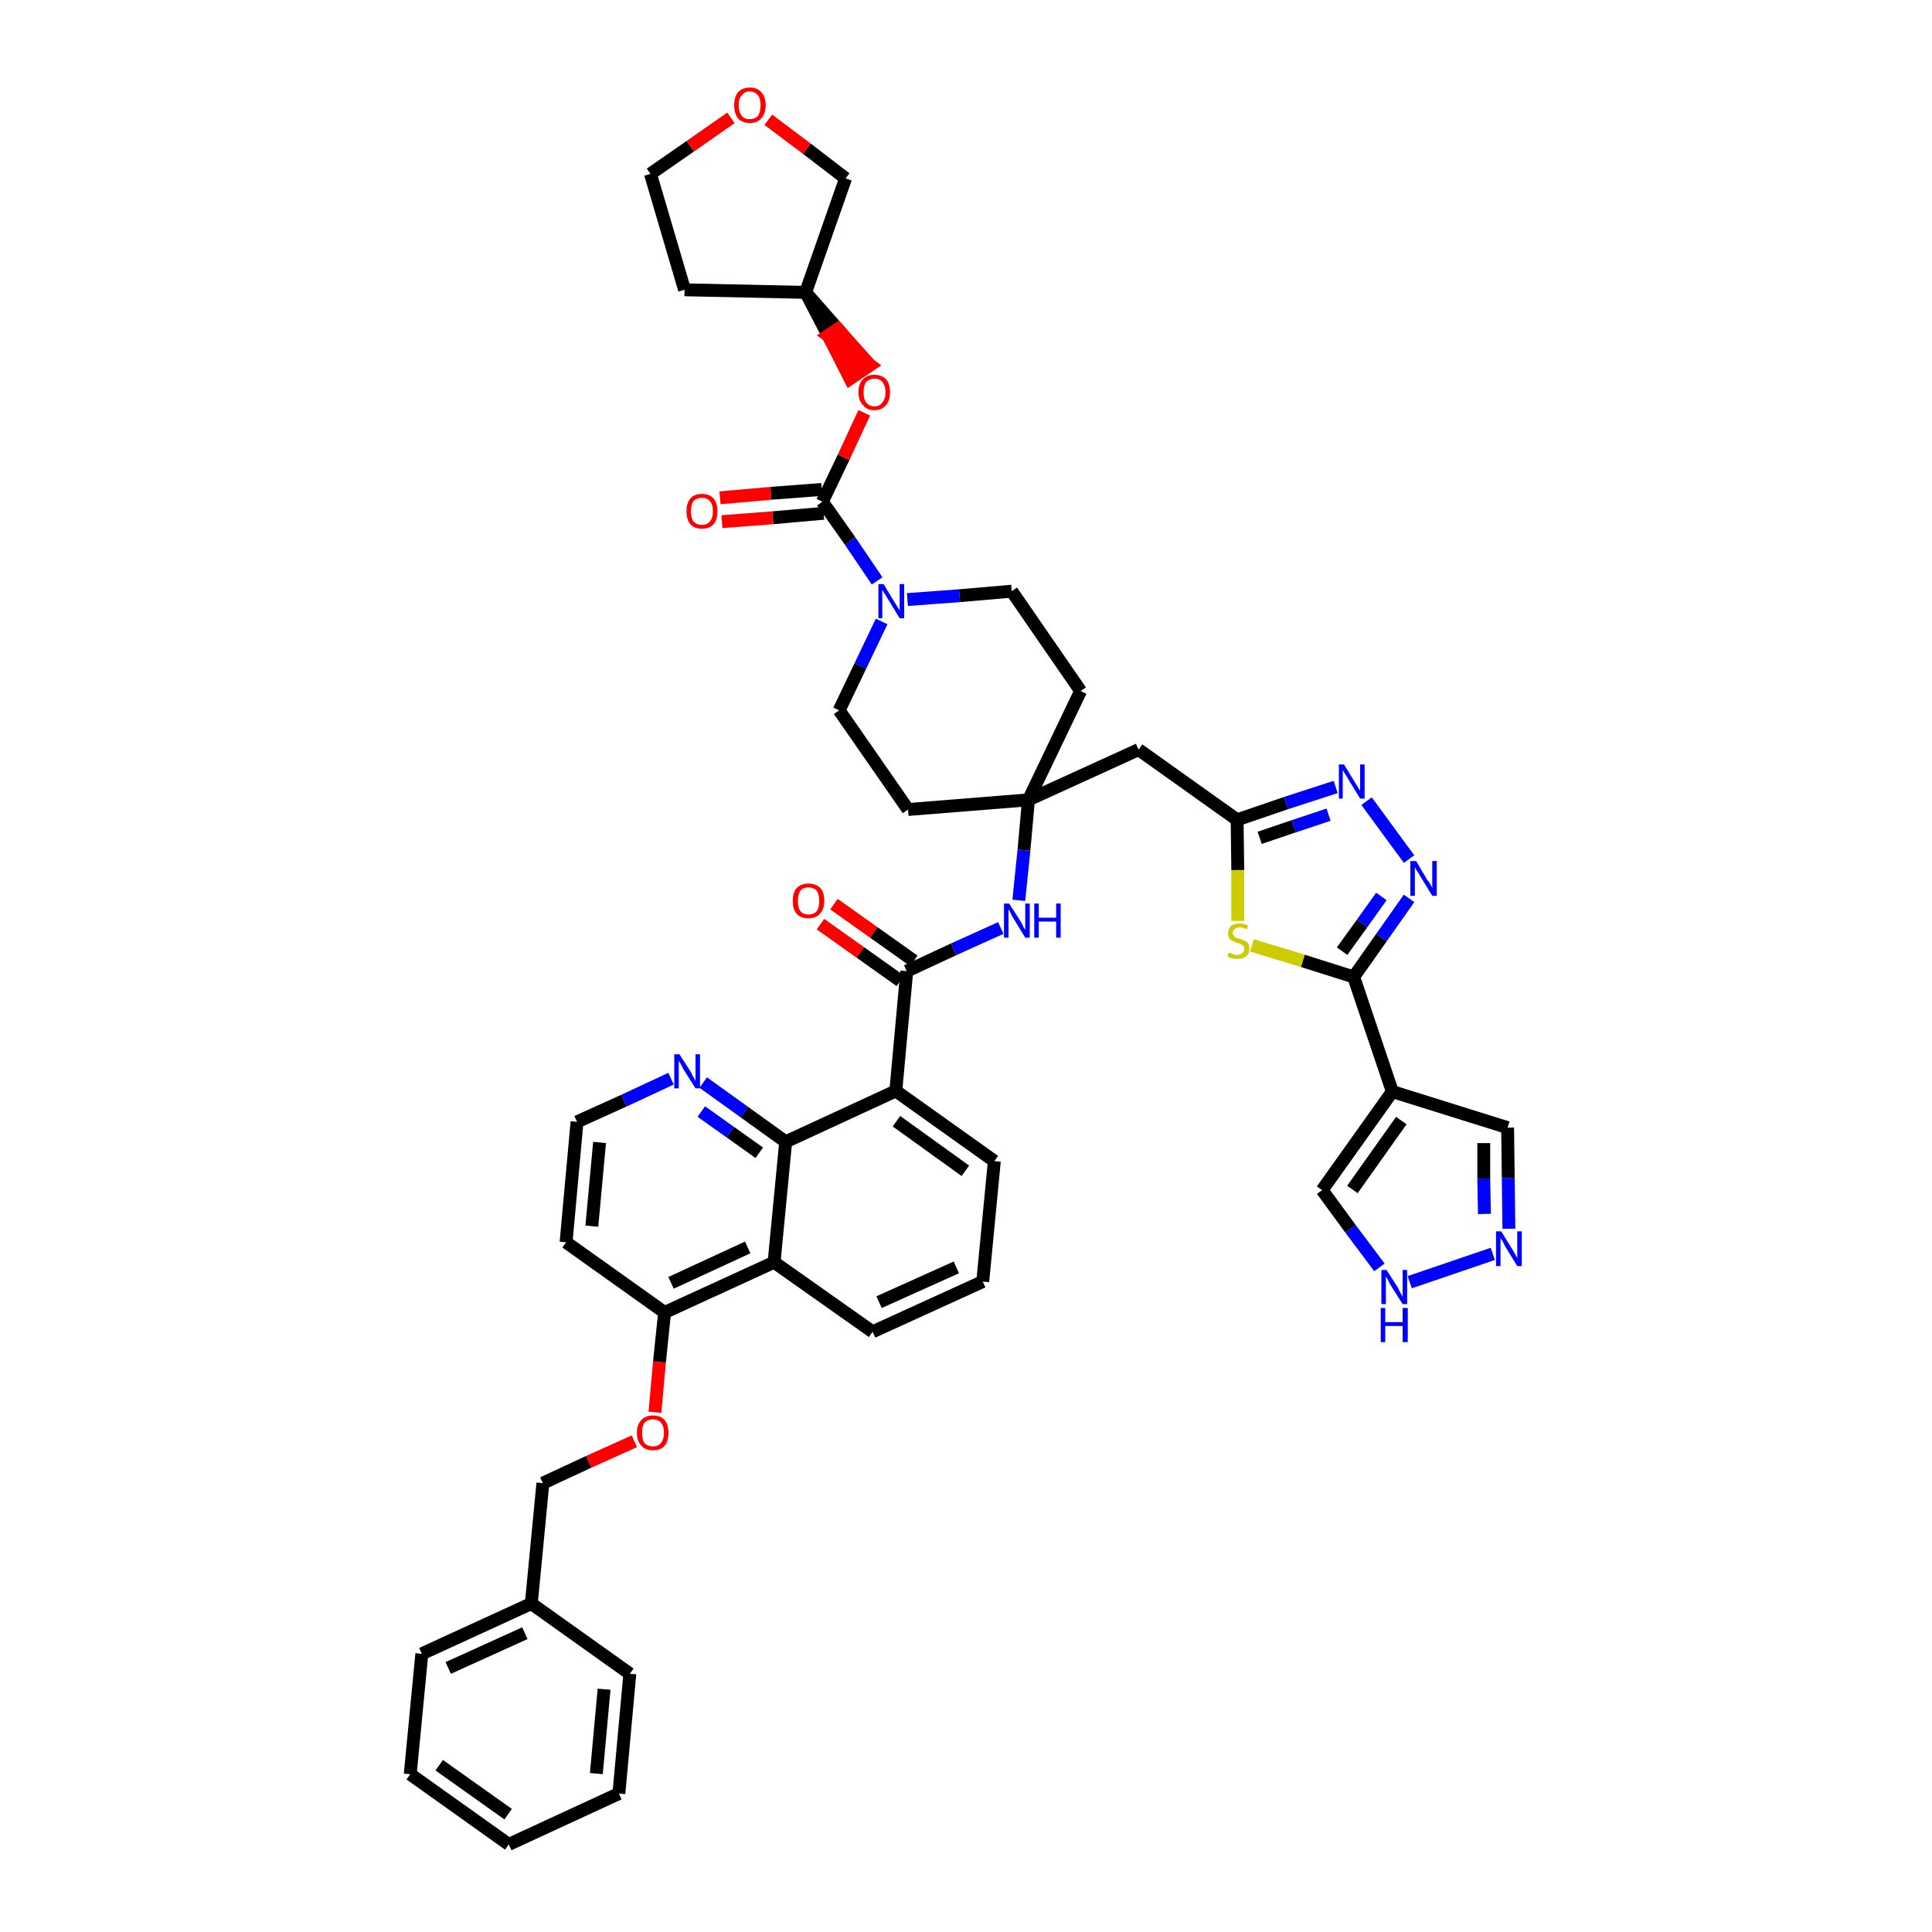 <?xml version='1.0' encoding='iso-8859-1'?>
<svg version='1.1' baseProfile='full'
              xmlns='http://www.w3.org/2000/svg'
                      xmlns:rdkit='http://www.rdkit.org/xml'
                      xmlns:xlink='http://www.w3.org/1999/xlink'
                  xml:space='preserve'
width='300px' height='300px' viewBox='0 0 300 300'>
<!-- END OF HEADER -->
<path class='bond-0 atom-0 atom-1' d='M 127.4,143.5 L 133.6,147.9' style='fill:none;fill-rule:evenodd;stroke:#FF0000;stroke-width:2.0px;stroke-linecap:butt;stroke-linejoin:miter;stroke-opacity:1' />
<path class='bond-0 atom-0 atom-1' d='M 133.6,147.9 L 139.8,152.3' style='fill:none;fill-rule:evenodd;stroke:#000000;stroke-width:2.0px;stroke-linecap:butt;stroke-linejoin:miter;stroke-opacity:1' />
<path class='bond-0 atom-0 atom-1' d='M 129.5,140.4 L 135.7,144.8' style='fill:none;fill-rule:evenodd;stroke:#FF0000;stroke-width:2.0px;stroke-linecap:butt;stroke-linejoin:miter;stroke-opacity:1' />
<path class='bond-0 atom-0 atom-1' d='M 135.7,144.8 L 141.9,149.2' style='fill:none;fill-rule:evenodd;stroke:#000000;stroke-width:2.0px;stroke-linecap:butt;stroke-linejoin:miter;stroke-opacity:1' />
<path class='bond-1 atom-1 atom-2' d='M 140.8,150.8 L 148.1,147.4' style='fill:none;fill-rule:evenodd;stroke:#000000;stroke-width:2.0px;stroke-linecap:butt;stroke-linejoin:miter;stroke-opacity:1' />
<path class='bond-1 atom-1 atom-2' d='M 148.1,147.4 L 155.4,144.1' style='fill:none;fill-rule:evenodd;stroke:#0000FF;stroke-width:2.0px;stroke-linecap:butt;stroke-linejoin:miter;stroke-opacity:1' />
<path class='bond-27 atom-1 atom-28' d='M 140.8,150.8 L 139.1,169.4' style='fill:none;fill-rule:evenodd;stroke:#000000;stroke-width:2.0px;stroke-linecap:butt;stroke-linejoin:miter;stroke-opacity:1' />
<path class='bond-2 atom-2 atom-3' d='M 158.2,139.8 L 159.0,132.0' style='fill:none;fill-rule:evenodd;stroke:#0000FF;stroke-width:2.0px;stroke-linecap:butt;stroke-linejoin:miter;stroke-opacity:1' />
<path class='bond-2 atom-2 atom-3' d='M 159.0,132.0 L 159.7,124.2' style='fill:none;fill-rule:evenodd;stroke:#000000;stroke-width:2.0px;stroke-linecap:butt;stroke-linejoin:miter;stroke-opacity:1' />
<path class='bond-3 atom-3 atom-4' d='M 159.7,124.2 L 176.8,116.4' style='fill:none;fill-rule:evenodd;stroke:#000000;stroke-width:2.0px;stroke-linecap:butt;stroke-linejoin:miter;stroke-opacity:1' />
<path class='bond-14 atom-3 atom-15' d='M 159.7,124.2 L 141.0,125.7' style='fill:none;fill-rule:evenodd;stroke:#000000;stroke-width:2.0px;stroke-linecap:butt;stroke-linejoin:miter;stroke-opacity:1' />
<path class='bond-45 atom-27 atom-3' d='M 167.8,107.3 L 159.7,124.2' style='fill:none;fill-rule:evenodd;stroke:#000000;stroke-width:2.0px;stroke-linecap:butt;stroke-linejoin:miter;stroke-opacity:1' />
<path class='bond-4 atom-4 atom-5' d='M 176.8,116.4 L 192.1,127.3' style='fill:none;fill-rule:evenodd;stroke:#000000;stroke-width:2.0px;stroke-linecap:butt;stroke-linejoin:miter;stroke-opacity:1' />
<path class='bond-5 atom-5 atom-6' d='M 192.1,127.3 L 199.7,124.7' style='fill:none;fill-rule:evenodd;stroke:#000000;stroke-width:2.0px;stroke-linecap:butt;stroke-linejoin:miter;stroke-opacity:1' />
<path class='bond-5 atom-5 atom-6' d='M 199.7,124.7 L 207.4,122.2' style='fill:none;fill-rule:evenodd;stroke:#0000FF;stroke-width:2.0px;stroke-linecap:butt;stroke-linejoin:miter;stroke-opacity:1' />
<path class='bond-5 atom-5 atom-6' d='M 195.6,130.1 L 200.9,128.3' style='fill:none;fill-rule:evenodd;stroke:#000000;stroke-width:2.0px;stroke-linecap:butt;stroke-linejoin:miter;stroke-opacity:1' />
<path class='bond-5 atom-5 atom-6' d='M 200.9,128.3 L 206.3,126.5' style='fill:none;fill-rule:evenodd;stroke:#0000FF;stroke-width:2.0px;stroke-linecap:butt;stroke-linejoin:miter;stroke-opacity:1' />
<path class='bond-47 atom-14 atom-5' d='M 192.2,143.0 L 192.2,135.1' style='fill:none;fill-rule:evenodd;stroke:#CCCC00;stroke-width:2.0px;stroke-linecap:butt;stroke-linejoin:miter;stroke-opacity:1' />
<path class='bond-47 atom-14 atom-5' d='M 192.2,135.1 L 192.1,127.3' style='fill:none;fill-rule:evenodd;stroke:#000000;stroke-width:2.0px;stroke-linecap:butt;stroke-linejoin:miter;stroke-opacity:1' />
<path class='bond-6 atom-6 atom-7' d='M 212.2,124.4 L 218.8,133.4' style='fill:none;fill-rule:evenodd;stroke:#0000FF;stroke-width:2.0px;stroke-linecap:butt;stroke-linejoin:miter;stroke-opacity:1' />
<path class='bond-7 atom-7 atom-8' d='M 218.8,139.5 L 214.5,145.6' style='fill:none;fill-rule:evenodd;stroke:#0000FF;stroke-width:2.0px;stroke-linecap:butt;stroke-linejoin:miter;stroke-opacity:1' />
<path class='bond-7 atom-7 atom-8' d='M 214.5,145.6 L 210.2,151.7' style='fill:none;fill-rule:evenodd;stroke:#000000;stroke-width:2.0px;stroke-linecap:butt;stroke-linejoin:miter;stroke-opacity:1' />
<path class='bond-7 atom-7 atom-8' d='M 214.5,139.2 L 211.5,143.4' style='fill:none;fill-rule:evenodd;stroke:#0000FF;stroke-width:2.0px;stroke-linecap:butt;stroke-linejoin:miter;stroke-opacity:1' />
<path class='bond-7 atom-7 atom-8' d='M 211.5,143.4 L 208.4,147.7' style='fill:none;fill-rule:evenodd;stroke:#000000;stroke-width:2.0px;stroke-linecap:butt;stroke-linejoin:miter;stroke-opacity:1' />
<path class='bond-8 atom-8 atom-9' d='M 210.2,151.7 L 216.2,169.5' style='fill:none;fill-rule:evenodd;stroke:#000000;stroke-width:2.0px;stroke-linecap:butt;stroke-linejoin:miter;stroke-opacity:1' />
<path class='bond-13 atom-8 atom-14' d='M 210.2,151.7 L 202.3,149.2' style='fill:none;fill-rule:evenodd;stroke:#000000;stroke-width:2.0px;stroke-linecap:butt;stroke-linejoin:miter;stroke-opacity:1' />
<path class='bond-13 atom-8 atom-14' d='M 202.3,149.2 L 194.4,146.8' style='fill:none;fill-rule:evenodd;stroke:#CCCC00;stroke-width:2.0px;stroke-linecap:butt;stroke-linejoin:miter;stroke-opacity:1' />
<path class='bond-9 atom-9 atom-10' d='M 216.2,169.5 L 234.1,175.1' style='fill:none;fill-rule:evenodd;stroke:#000000;stroke-width:2.0px;stroke-linecap:butt;stroke-linejoin:miter;stroke-opacity:1' />
<path class='bond-50 atom-13 atom-9' d='M 205.3,184.8 L 216.2,169.5' style='fill:none;fill-rule:evenodd;stroke:#000000;stroke-width:2.0px;stroke-linecap:butt;stroke-linejoin:miter;stroke-opacity:1' />
<path class='bond-50 atom-13 atom-9' d='M 210.0,184.7 L 217.6,174.0' style='fill:none;fill-rule:evenodd;stroke:#000000;stroke-width:2.0px;stroke-linecap:butt;stroke-linejoin:miter;stroke-opacity:1' />
<path class='bond-10 atom-10 atom-11' d='M 234.1,175.1 L 234.2,182.9' style='fill:none;fill-rule:evenodd;stroke:#000000;stroke-width:2.0px;stroke-linecap:butt;stroke-linejoin:miter;stroke-opacity:1' />
<path class='bond-10 atom-10 atom-11' d='M 234.2,182.9 L 234.3,190.8' style='fill:none;fill-rule:evenodd;stroke:#0000FF;stroke-width:2.0px;stroke-linecap:butt;stroke-linejoin:miter;stroke-opacity:1' />
<path class='bond-10 atom-10 atom-11' d='M 230.4,177.5 L 230.4,183.0' style='fill:none;fill-rule:evenodd;stroke:#000000;stroke-width:2.0px;stroke-linecap:butt;stroke-linejoin:miter;stroke-opacity:1' />
<path class='bond-10 atom-10 atom-11' d='M 230.4,183.0 L 230.5,188.5' style='fill:none;fill-rule:evenodd;stroke:#0000FF;stroke-width:2.0px;stroke-linecap:butt;stroke-linejoin:miter;stroke-opacity:1' />
<path class='bond-11 atom-11 atom-12' d='M 231.8,194.7 L 218.9,199.1' style='fill:none;fill-rule:evenodd;stroke:#0000FF;stroke-width:2.0px;stroke-linecap:butt;stroke-linejoin:miter;stroke-opacity:1' />
<path class='bond-12 atom-12 atom-13' d='M 214.2,196.8 L 209.7,190.8' style='fill:none;fill-rule:evenodd;stroke:#0000FF;stroke-width:2.0px;stroke-linecap:butt;stroke-linejoin:miter;stroke-opacity:1' />
<path class='bond-12 atom-12 atom-13' d='M 209.7,190.8 L 205.3,184.8' style='fill:none;fill-rule:evenodd;stroke:#000000;stroke-width:2.0px;stroke-linecap:butt;stroke-linejoin:miter;stroke-opacity:1' />
<path class='bond-15 atom-15 atom-16' d='M 141.0,125.7 L 130.3,110.3' style='fill:none;fill-rule:evenodd;stroke:#000000;stroke-width:2.0px;stroke-linecap:butt;stroke-linejoin:miter;stroke-opacity:1' />
<path class='bond-16 atom-16 atom-17' d='M 130.3,110.3 L 133.6,103.4' style='fill:none;fill-rule:evenodd;stroke:#000000;stroke-width:2.0px;stroke-linecap:butt;stroke-linejoin:miter;stroke-opacity:1' />
<path class='bond-16 atom-16 atom-17' d='M 133.6,103.4 L 136.9,96.5' style='fill:none;fill-rule:evenodd;stroke:#0000FF;stroke-width:2.0px;stroke-linecap:butt;stroke-linejoin:miter;stroke-opacity:1' />
<path class='bond-17 atom-17 atom-18' d='M 136.2,90.2 L 132.0,84.0' style='fill:none;fill-rule:evenodd;stroke:#0000FF;stroke-width:2.0px;stroke-linecap:butt;stroke-linejoin:miter;stroke-opacity:1' />
<path class='bond-17 atom-17 atom-18' d='M 132.0,84.0 L 127.7,77.9' style='fill:none;fill-rule:evenodd;stroke:#000000;stroke-width:2.0px;stroke-linecap:butt;stroke-linejoin:miter;stroke-opacity:1' />
<path class='bond-25 atom-17 atom-26' d='M 140.9,93.1 L 149.0,92.5' style='fill:none;fill-rule:evenodd;stroke:#0000FF;stroke-width:2.0px;stroke-linecap:butt;stroke-linejoin:miter;stroke-opacity:1' />
<path class='bond-25 atom-17 atom-26' d='M 149.0,92.5 L 157.1,91.8' style='fill:none;fill-rule:evenodd;stroke:#000000;stroke-width:2.0px;stroke-linecap:butt;stroke-linejoin:miter;stroke-opacity:1' />
<path class='bond-18 atom-18 atom-19' d='M 127.6,76.0 L 119.7,76.6' style='fill:none;fill-rule:evenodd;stroke:#000000;stroke-width:2.0px;stroke-linecap:butt;stroke-linejoin:miter;stroke-opacity:1' />
<path class='bond-18 atom-18 atom-19' d='M 119.7,76.6 L 111.8,77.3' style='fill:none;fill-rule:evenodd;stroke:#FF0000;stroke-width:2.0px;stroke-linecap:butt;stroke-linejoin:miter;stroke-opacity:1' />
<path class='bond-18 atom-18 atom-19' d='M 127.9,79.7 L 120.0,80.4' style='fill:none;fill-rule:evenodd;stroke:#000000;stroke-width:2.0px;stroke-linecap:butt;stroke-linejoin:miter;stroke-opacity:1' />
<path class='bond-18 atom-18 atom-19' d='M 120.0,80.4 L 112.1,81.0' style='fill:none;fill-rule:evenodd;stroke:#FF0000;stroke-width:2.0px;stroke-linecap:butt;stroke-linejoin:miter;stroke-opacity:1' />
<path class='bond-19 atom-18 atom-20' d='M 127.7,77.9 L 131.0,71.0' style='fill:none;fill-rule:evenodd;stroke:#000000;stroke-width:2.0px;stroke-linecap:butt;stroke-linejoin:miter;stroke-opacity:1' />
<path class='bond-19 atom-18 atom-20' d='M 131.0,71.0 L 134.2,64.1' style='fill:none;fill-rule:evenodd;stroke:#FF0000;stroke-width:2.0px;stroke-linecap:butt;stroke-linejoin:miter;stroke-opacity:1' />
<path class='bond-20 atom-21 atom-20' d='M 125.1,45.4 L 128.6,52.1 L 130.1,51.1 Z' style='fill:#000000;fill-rule:evenodd;fill-opacity:1;stroke:#000000;stroke-width:2.0px;stroke-linecap:butt;stroke-linejoin:miter;stroke-opacity:1;' />
<path class='bond-20 atom-21 atom-20' d='M 128.6,52.1 L 135.1,56.7 L 132.0,58.8 Z' style='fill:#FF0000;fill-rule:evenodd;fill-opacity:1;stroke:#FF0000;stroke-width:2.0px;stroke-linecap:butt;stroke-linejoin:miter;stroke-opacity:1;' />
<path class='bond-20 atom-21 atom-20' d='M 128.6,52.1 L 130.1,51.1 L 135.1,56.7 Z' style='fill:#FF0000;fill-rule:evenodd;fill-opacity:1;stroke:#FF0000;stroke-width:2.0px;stroke-linecap:butt;stroke-linejoin:miter;stroke-opacity:1;' />
<path class='bond-21 atom-21 atom-22' d='M 125.1,45.4 L 106.3,45.0' style='fill:none;fill-rule:evenodd;stroke:#000000;stroke-width:2.0px;stroke-linecap:butt;stroke-linejoin:miter;stroke-opacity:1' />
<path class='bond-48 atom-25 atom-21' d='M 131.3,27.7 L 125.1,45.4' style='fill:none;fill-rule:evenodd;stroke:#000000;stroke-width:2.0px;stroke-linecap:butt;stroke-linejoin:miter;stroke-opacity:1' />
<path class='bond-22 atom-22 atom-23' d='M 106.3,45.0 L 101.0,27.0' style='fill:none;fill-rule:evenodd;stroke:#000000;stroke-width:2.0px;stroke-linecap:butt;stroke-linejoin:miter;stroke-opacity:1' />
<path class='bond-23 atom-23 atom-24' d='M 101.0,27.0 L 107.2,22.7' style='fill:none;fill-rule:evenodd;stroke:#000000;stroke-width:2.0px;stroke-linecap:butt;stroke-linejoin:miter;stroke-opacity:1' />
<path class='bond-23 atom-23 atom-24' d='M 107.2,22.7 L 113.5,18.3' style='fill:none;fill-rule:evenodd;stroke:#FF0000;stroke-width:2.0px;stroke-linecap:butt;stroke-linejoin:miter;stroke-opacity:1' />
<path class='bond-24 atom-24 atom-25' d='M 119.3,18.6 L 125.3,23.1' style='fill:none;fill-rule:evenodd;stroke:#FF0000;stroke-width:2.0px;stroke-linecap:butt;stroke-linejoin:miter;stroke-opacity:1' />
<path class='bond-24 atom-24 atom-25' d='M 125.3,23.1 L 131.3,27.7' style='fill:none;fill-rule:evenodd;stroke:#000000;stroke-width:2.0px;stroke-linecap:butt;stroke-linejoin:miter;stroke-opacity:1' />
<path class='bond-26 atom-26 atom-27' d='M 157.1,91.8 L 167.8,107.3' style='fill:none;fill-rule:evenodd;stroke:#000000;stroke-width:2.0px;stroke-linecap:butt;stroke-linejoin:miter;stroke-opacity:1' />
<path class='bond-28 atom-28 atom-29' d='M 139.1,169.4 L 154.4,180.3' style='fill:none;fill-rule:evenodd;stroke:#000000;stroke-width:2.0px;stroke-linecap:butt;stroke-linejoin:miter;stroke-opacity:1' />
<path class='bond-28 atom-28 atom-29' d='M 139.2,174.1 L 149.9,181.8' style='fill:none;fill-rule:evenodd;stroke:#000000;stroke-width:2.0px;stroke-linecap:butt;stroke-linejoin:miter;stroke-opacity:1' />
<path class='bond-46 atom-45 atom-28' d='M 122.0,177.3 L 139.1,169.4' style='fill:none;fill-rule:evenodd;stroke:#000000;stroke-width:2.0px;stroke-linecap:butt;stroke-linejoin:miter;stroke-opacity:1' />
<path class='bond-29 atom-29 atom-30' d='M 154.4,180.3 L 152.6,199.0' style='fill:none;fill-rule:evenodd;stroke:#000000;stroke-width:2.0px;stroke-linecap:butt;stroke-linejoin:miter;stroke-opacity:1' />
<path class='bond-30 atom-30 atom-31' d='M 152.6,199.0 L 135.5,206.8' style='fill:none;fill-rule:evenodd;stroke:#000000;stroke-width:2.0px;stroke-linecap:butt;stroke-linejoin:miter;stroke-opacity:1' />
<path class='bond-30 atom-30 atom-31' d='M 148.5,196.8 L 136.5,202.2' style='fill:none;fill-rule:evenodd;stroke:#000000;stroke-width:2.0px;stroke-linecap:butt;stroke-linejoin:miter;stroke-opacity:1' />
<path class='bond-31 atom-31 atom-32' d='M 135.5,206.8 L 120.2,196.0' style='fill:none;fill-rule:evenodd;stroke:#000000;stroke-width:2.0px;stroke-linecap:butt;stroke-linejoin:miter;stroke-opacity:1' />
<path class='bond-32 atom-32 atom-33' d='M 120.2,196.0 L 103.2,203.8' style='fill:none;fill-rule:evenodd;stroke:#000000;stroke-width:2.0px;stroke-linecap:butt;stroke-linejoin:miter;stroke-opacity:1' />
<path class='bond-32 atom-32 atom-33' d='M 116.1,193.7 L 104.2,199.2' style='fill:none;fill-rule:evenodd;stroke:#000000;stroke-width:2.0px;stroke-linecap:butt;stroke-linejoin:miter;stroke-opacity:1' />
<path class='bond-49 atom-45 atom-32' d='M 122.0,177.3 L 120.2,196.0' style='fill:none;fill-rule:evenodd;stroke:#000000;stroke-width:2.0px;stroke-linecap:butt;stroke-linejoin:miter;stroke-opacity:1' />
<path class='bond-33 atom-33 atom-34' d='M 103.2,203.8 L 102.4,211.5' style='fill:none;fill-rule:evenodd;stroke:#000000;stroke-width:2.0px;stroke-linecap:butt;stroke-linejoin:miter;stroke-opacity:1' />
<path class='bond-33 atom-33 atom-34' d='M 102.4,211.5 L 101.7,219.3' style='fill:none;fill-rule:evenodd;stroke:#FF0000;stroke-width:2.0px;stroke-linecap:butt;stroke-linejoin:miter;stroke-opacity:1' />
<path class='bond-41 atom-33 atom-42' d='M 103.2,203.8 L 87.9,192.9' style='fill:none;fill-rule:evenodd;stroke:#000000;stroke-width:2.0px;stroke-linecap:butt;stroke-linejoin:miter;stroke-opacity:1' />
<path class='bond-34 atom-34 atom-35' d='M 98.5,223.8 L 91.4,227.0' style='fill:none;fill-rule:evenodd;stroke:#FF0000;stroke-width:2.0px;stroke-linecap:butt;stroke-linejoin:miter;stroke-opacity:1' />
<path class='bond-34 atom-34 atom-35' d='M 91.4,227.0 L 84.3,230.3' style='fill:none;fill-rule:evenodd;stroke:#000000;stroke-width:2.0px;stroke-linecap:butt;stroke-linejoin:miter;stroke-opacity:1' />
<path class='bond-35 atom-35 atom-36' d='M 84.3,230.3 L 82.5,249.0' style='fill:none;fill-rule:evenodd;stroke:#000000;stroke-width:2.0px;stroke-linecap:butt;stroke-linejoin:miter;stroke-opacity:1' />
<path class='bond-36 atom-36 atom-37' d='M 82.5,249.0 L 65.5,256.8' style='fill:none;fill-rule:evenodd;stroke:#000000;stroke-width:2.0px;stroke-linecap:butt;stroke-linejoin:miter;stroke-opacity:1' />
<path class='bond-36 atom-36 atom-37' d='M 81.5,253.6 L 69.6,259.0' style='fill:none;fill-rule:evenodd;stroke:#000000;stroke-width:2.0px;stroke-linecap:butt;stroke-linejoin:miter;stroke-opacity:1' />
<path class='bond-51 atom-41 atom-36' d='M 97.8,259.9 L 82.5,249.0' style='fill:none;fill-rule:evenodd;stroke:#000000;stroke-width:2.0px;stroke-linecap:butt;stroke-linejoin:miter;stroke-opacity:1' />
<path class='bond-37 atom-37 atom-38' d='M 65.5,256.8 L 63.7,275.5' style='fill:none;fill-rule:evenodd;stroke:#000000;stroke-width:2.0px;stroke-linecap:butt;stroke-linejoin:miter;stroke-opacity:1' />
<path class='bond-38 atom-38 atom-39' d='M 63.7,275.5 L 79.0,286.4' style='fill:none;fill-rule:evenodd;stroke:#000000;stroke-width:2.0px;stroke-linecap:butt;stroke-linejoin:miter;stroke-opacity:1' />
<path class='bond-38 atom-38 atom-39' d='M 68.2,274.1 L 78.9,281.7' style='fill:none;fill-rule:evenodd;stroke:#000000;stroke-width:2.0px;stroke-linecap:butt;stroke-linejoin:miter;stroke-opacity:1' />
<path class='bond-39 atom-39 atom-40' d='M 79.0,286.4 L 96.1,278.5' style='fill:none;fill-rule:evenodd;stroke:#000000;stroke-width:2.0px;stroke-linecap:butt;stroke-linejoin:miter;stroke-opacity:1' />
<path class='bond-40 atom-40 atom-41' d='M 96.1,278.5 L 97.8,259.9' style='fill:none;fill-rule:evenodd;stroke:#000000;stroke-width:2.0px;stroke-linecap:butt;stroke-linejoin:miter;stroke-opacity:1' />
<path class='bond-40 atom-40 atom-41' d='M 92.6,275.4 L 93.8,262.3' style='fill:none;fill-rule:evenodd;stroke:#000000;stroke-width:2.0px;stroke-linecap:butt;stroke-linejoin:miter;stroke-opacity:1' />
<path class='bond-42 atom-42 atom-43' d='M 87.9,192.9 L 89.6,174.2' style='fill:none;fill-rule:evenodd;stroke:#000000;stroke-width:2.0px;stroke-linecap:butt;stroke-linejoin:miter;stroke-opacity:1' />
<path class='bond-42 atom-42 atom-43' d='M 91.9,190.4 L 93.1,177.4' style='fill:none;fill-rule:evenodd;stroke:#000000;stroke-width:2.0px;stroke-linecap:butt;stroke-linejoin:miter;stroke-opacity:1' />
<path class='bond-43 atom-43 atom-44' d='M 89.6,174.2 L 96.9,170.9' style='fill:none;fill-rule:evenodd;stroke:#000000;stroke-width:2.0px;stroke-linecap:butt;stroke-linejoin:miter;stroke-opacity:1' />
<path class='bond-43 atom-43 atom-44' d='M 96.9,170.9 L 104.2,167.5' style='fill:none;fill-rule:evenodd;stroke:#0000FF;stroke-width:2.0px;stroke-linecap:butt;stroke-linejoin:miter;stroke-opacity:1' />
<path class='bond-44 atom-44 atom-45' d='M 109.2,168.1 L 115.6,172.7' style='fill:none;fill-rule:evenodd;stroke:#0000FF;stroke-width:2.0px;stroke-linecap:butt;stroke-linejoin:miter;stroke-opacity:1' />
<path class='bond-44 atom-44 atom-45' d='M 115.6,172.7 L 122.0,177.3' style='fill:none;fill-rule:evenodd;stroke:#000000;stroke-width:2.0px;stroke-linecap:butt;stroke-linejoin:miter;stroke-opacity:1' />
<path class='bond-44 atom-44 atom-45' d='M 108.9,172.6 L 113.4,175.8' style='fill:none;fill-rule:evenodd;stroke:#0000FF;stroke-width:2.0px;stroke-linecap:butt;stroke-linejoin:miter;stroke-opacity:1' />
<path class='bond-44 atom-44 atom-45' d='M 113.4,175.8 L 117.9,179.0' style='fill:none;fill-rule:evenodd;stroke:#000000;stroke-width:2.0px;stroke-linecap:butt;stroke-linejoin:miter;stroke-opacity:1' />
<path  class='atom-0' d='M 123.1 139.9
Q 123.1 138.6, 123.7 137.9
Q 124.4 137.2, 125.5 137.2
Q 126.7 137.2, 127.4 137.9
Q 128.0 138.6, 128.0 139.9
Q 128.0 141.2, 127.3 141.9
Q 126.7 142.6, 125.5 142.6
Q 124.4 142.6, 123.7 141.9
Q 123.1 141.2, 123.1 139.9
M 125.5 142.0
Q 126.4 142.0, 126.8 141.5
Q 127.2 141.0, 127.2 139.9
Q 127.2 138.8, 126.8 138.3
Q 126.4 137.8, 125.5 137.8
Q 124.7 137.8, 124.3 138.3
Q 123.9 138.8, 123.9 139.9
Q 123.9 141.0, 124.3 141.5
Q 124.7 142.0, 125.5 142.0
' fill='#FF0000'/>
<path  class='atom-2' d='M 156.7 140.3
L 158.5 143.1
Q 158.7 143.4, 158.9 143.9
Q 159.2 144.4, 159.2 144.4
L 159.2 140.3
L 159.9 140.3
L 159.9 145.6
L 159.2 145.6
L 157.3 142.5
Q 157.1 142.2, 156.9 141.7
Q 156.7 141.3, 156.6 141.2
L 156.6 145.6
L 155.9 145.6
L 155.9 140.3
L 156.7 140.3
' fill='#0000FF'/>
<path  class='atom-2' d='M 160.6 140.3
L 161.3 140.3
L 161.3 142.5
L 164.0 142.5
L 164.0 140.3
L 164.7 140.3
L 164.7 145.6
L 164.0 145.6
L 164.0 143.1
L 161.3 143.1
L 161.3 145.6
L 160.6 145.6
L 160.6 140.3
' fill='#0000FF'/>
<path  class='atom-6' d='M 208.7 118.7
L 210.4 121.5
Q 210.6 121.8, 210.9 122.3
Q 211.2 122.8, 211.2 122.8
L 211.2 118.7
L 211.9 118.7
L 211.9 124.0
L 211.2 124.0
L 209.3 120.9
Q 209.1 120.5, 208.8 120.1
Q 208.6 119.7, 208.5 119.6
L 208.5 124.0
L 207.9 124.0
L 207.9 118.7
L 208.7 118.7
' fill='#0000FF'/>
<path  class='atom-7' d='M 219.9 133.7
L 221.6 136.6
Q 221.8 136.8, 222.1 137.3
Q 222.4 137.8, 222.4 137.9
L 222.4 133.7
L 223.1 133.7
L 223.1 139.1
L 222.4 139.1
L 220.5 136.0
Q 220.3 135.6, 220.0 135.2
Q 219.8 134.8, 219.7 134.7
L 219.7 139.1
L 219.0 139.1
L 219.0 133.7
L 219.9 133.7
' fill='#0000FF'/>
<path  class='atom-11' d='M 233.1 191.2
L 234.9 194.1
Q 235.0 194.3, 235.3 194.8
Q 235.6 195.3, 235.6 195.4
L 235.6 191.2
L 236.3 191.2
L 236.3 196.6
L 235.6 196.6
L 233.7 193.5
Q 233.5 193.1, 233.3 192.7
Q 233.0 192.3, 233.0 192.2
L 233.0 196.6
L 232.3 196.6
L 232.3 191.2
L 233.1 191.2
' fill='#0000FF'/>
<path  class='atom-12' d='M 215.3 197.2
L 217.1 200.0
Q 217.2 200.3, 217.5 200.8
Q 217.8 201.3, 217.8 201.4
L 217.8 197.2
L 218.5 197.2
L 218.5 202.5
L 217.8 202.5
L 215.9 199.5
Q 215.7 199.1, 215.5 198.7
Q 215.2 198.3, 215.2 198.1
L 215.2 202.5
L 214.5 202.5
L 214.5 197.2
L 215.3 197.2
' fill='#0000FF'/>
<path  class='atom-12' d='M 214.4 203.1
L 215.1 203.1
L 215.1 205.3
L 217.8 205.3
L 217.8 203.1
L 218.6 203.1
L 218.6 208.4
L 217.8 208.4
L 217.8 205.9
L 215.1 205.9
L 215.1 208.4
L 214.4 208.4
L 214.4 203.1
' fill='#0000FF'/>
<path  class='atom-14' d='M 190.8 147.9
Q 190.8 147.9, 191.1 148.0
Q 191.3 148.1, 191.6 148.2
Q 191.9 148.3, 192.1 148.3
Q 192.6 148.3, 192.9 148.0
Q 193.2 147.8, 193.2 147.4
Q 193.2 147.1, 193.1 146.9
Q 192.9 146.7, 192.7 146.6
Q 192.5 146.5, 192.1 146.4
Q 191.6 146.2, 191.4 146.1
Q 191.1 146.0, 190.9 145.7
Q 190.7 145.4, 190.7 144.9
Q 190.7 144.3, 191.1 143.8
Q 191.6 143.4, 192.5 143.4
Q 193.1 143.4, 193.8 143.7
L 193.6 144.3
Q 193.0 144.0, 192.5 144.0
Q 192.0 144.0, 191.7 144.3
Q 191.4 144.5, 191.4 144.8
Q 191.4 145.1, 191.6 145.3
Q 191.7 145.5, 191.9 145.6
Q 192.1 145.7, 192.5 145.8
Q 193.0 145.9, 193.3 146.1
Q 193.6 146.2, 193.8 146.5
Q 194.0 146.8, 194.0 147.4
Q 194.0 148.1, 193.5 148.5
Q 193.0 148.9, 192.2 148.9
Q 191.7 148.9, 191.3 148.8
Q 191.0 148.7, 190.6 148.5
L 190.8 147.9
' fill='#CCCC00'/>
<path  class='atom-17' d='M 137.2 90.7
L 138.9 93.5
Q 139.1 93.8, 139.4 94.3
Q 139.7 94.8, 139.7 94.8
L 139.7 90.7
L 140.4 90.7
L 140.4 96.0
L 139.7 96.0
L 137.8 92.9
Q 137.6 92.5, 137.3 92.1
Q 137.1 91.7, 137.0 91.6
L 137.0 96.0
L 136.4 96.0
L 136.4 90.7
L 137.2 90.7
' fill='#0000FF'/>
<path  class='atom-19' d='M 106.6 79.4
Q 106.6 78.1, 107.2 77.4
Q 107.8 76.7, 109.0 76.7
Q 110.2 76.7, 110.8 77.4
Q 111.4 78.1, 111.4 79.4
Q 111.4 80.7, 110.8 81.4
Q 110.2 82.1, 109.0 82.1
Q 107.8 82.1, 107.2 81.4
Q 106.6 80.7, 106.6 79.4
M 109.0 81.5
Q 109.8 81.5, 110.2 81.0
Q 110.7 80.5, 110.7 79.4
Q 110.7 78.3, 110.2 77.8
Q 109.8 77.3, 109.0 77.3
Q 108.2 77.3, 107.7 77.8
Q 107.3 78.3, 107.3 79.4
Q 107.3 80.5, 107.7 81.0
Q 108.2 81.5, 109.0 81.5
' fill='#FF0000'/>
<path  class='atom-20' d='M 133.3 60.9
Q 133.3 59.6, 134.0 58.9
Q 134.6 58.2, 135.8 58.2
Q 136.9 58.2, 137.6 58.9
Q 138.2 59.6, 138.2 60.9
Q 138.2 62.2, 137.6 62.9
Q 136.9 63.7, 135.8 63.7
Q 134.6 63.7, 134.0 62.9
Q 133.3 62.2, 133.3 60.9
M 135.8 63.1
Q 136.6 63.1, 137.0 62.5
Q 137.5 62.0, 137.5 60.9
Q 137.5 59.9, 137.0 59.3
Q 136.6 58.8, 135.8 58.8
Q 135.0 58.8, 134.5 59.3
Q 134.1 59.9, 134.1 60.9
Q 134.1 62.0, 134.5 62.5
Q 135.0 63.1, 135.8 63.1
' fill='#FF0000'/>
<path  class='atom-24' d='M 114.0 16.3
Q 114.0 15.1, 114.6 14.3
Q 115.3 13.6, 116.4 13.6
Q 117.6 13.6, 118.2 14.3
Q 118.9 15.1, 118.9 16.3
Q 118.9 17.6, 118.2 18.4
Q 117.6 19.1, 116.4 19.1
Q 115.3 19.1, 114.6 18.4
Q 114.0 17.6, 114.0 16.3
M 116.4 18.5
Q 117.2 18.5, 117.7 18.0
Q 118.1 17.4, 118.1 16.3
Q 118.1 15.3, 117.7 14.8
Q 117.2 14.2, 116.4 14.2
Q 115.6 14.2, 115.2 14.8
Q 114.7 15.3, 114.7 16.3
Q 114.7 17.4, 115.2 18.0
Q 115.6 18.5, 116.4 18.5
' fill='#FF0000'/>
<path  class='atom-34' d='M 98.9 222.5
Q 98.9 221.2, 99.6 220.5
Q 100.2 219.8, 101.4 219.8
Q 102.6 219.8, 103.2 220.5
Q 103.8 221.2, 103.8 222.5
Q 103.8 223.8, 103.2 224.5
Q 102.6 225.2, 101.4 225.2
Q 100.2 225.2, 99.6 224.5
Q 98.9 223.8, 98.9 222.5
M 101.4 224.6
Q 102.2 224.6, 102.6 224.1
Q 103.1 223.5, 103.1 222.5
Q 103.1 221.4, 102.6 220.9
Q 102.2 220.4, 101.4 220.4
Q 100.6 220.4, 100.1 220.9
Q 99.7 221.4, 99.7 222.5
Q 99.7 223.6, 100.1 224.1
Q 100.6 224.6, 101.4 224.6
' fill='#FF0000'/>
<path  class='atom-44' d='M 105.5 163.7
L 107.3 166.5
Q 107.4 166.8, 107.7 167.3
Q 108.0 167.8, 108.0 167.9
L 108.0 163.7
L 108.7 163.7
L 108.7 169.0
L 108.0 169.0
L 106.1 166.0
Q 105.9 165.6, 105.7 165.2
Q 105.4 164.8, 105.4 164.6
L 105.4 169.0
L 104.7 169.0
L 104.7 163.7
L 105.5 163.7
' fill='#0000FF'/>
</svg>
